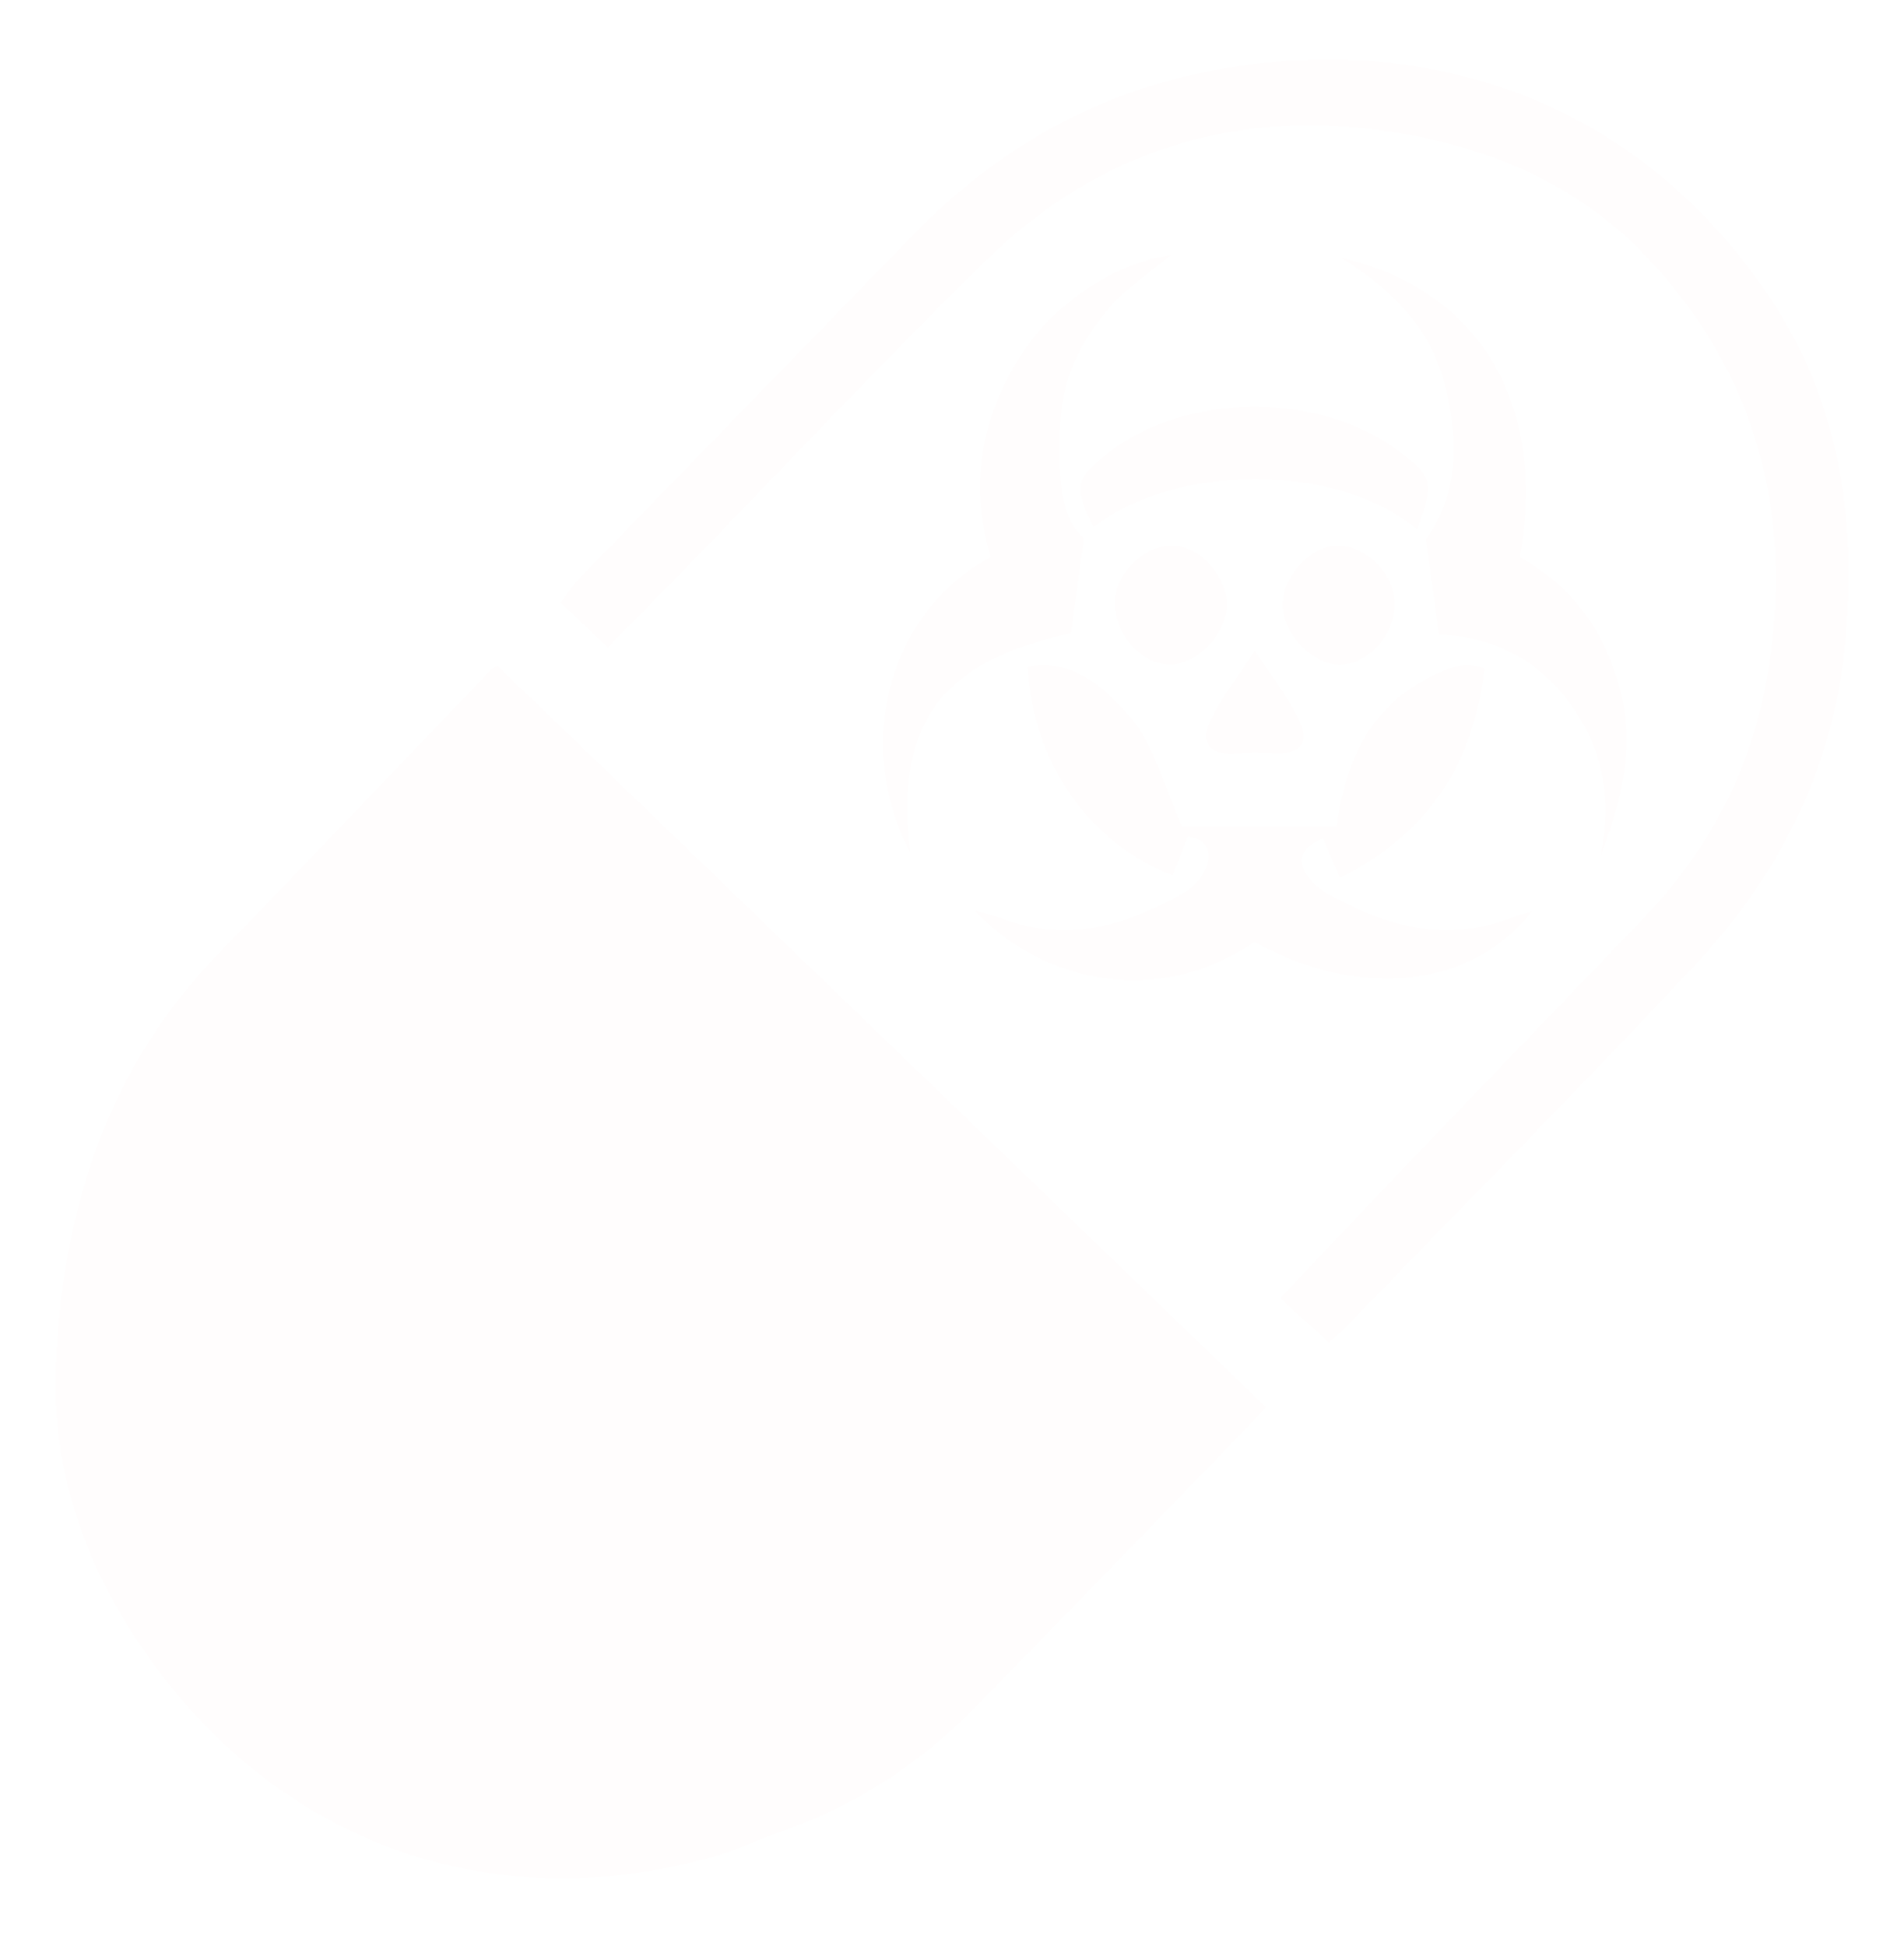 <svg width="137" height="140" viewBox="0 0 137 140" fill="none" xmlns="http://www.w3.org/2000/svg">
<g filter="url(#filter0_d_255652_4026)">
<path d="M35.806 43.909C54.283 61.742 72.624 79.427 91.1 97.259C90.06 98.345 89.02 99.441 87.968 100.527C81.987 106.69 76.027 112.875 70.012 118.992C66.031 123.041 61.339 126.026 55.945 127.88C54.497 128.378 53.107 129.068 51.648 129.497C36.111 134.032 21.298 129.045 11.732 116.64C6.734 110.15 3.726 102.755 4.02 94.534C4.416 83.226 7.661 72.868 15.825 64.501C22.384 57.773 28.84 50.943 35.353 44.158C35.467 44.034 35.659 43.988 35.806 43.909Z" fill="#FFFDFD"/>
<path d="M92.096 89.422C95.036 86.324 97.817 83.373 100.622 80.433C106.502 74.293 112.393 68.175 118.273 62.046C122.966 57.15 126.019 51.36 127.15 44.689C129.095 33.212 126.516 22.91 118.386 14.384C113.546 9.318 107.316 6.65 100.463 5.542C89.099 3.71 79.092 6.74 70.894 14.791C63.159 22.39 55.741 30.305 48.176 38.074C46.729 39.555 45.27 41.014 43.721 42.574C42.579 41.489 41.55 40.516 40.34 39.363C40.747 38.82 41.098 38.232 41.561 37.746C49.612 29.446 57.686 21.157 65.749 12.858C71.855 6.571 79.205 2.466 87.81 0.973C103.302 -1.729 118.352 3.517 127.692 17.946C132.543 25.454 133.606 33.947 132.713 42.71C131.808 51.598 127.862 59.151 121.846 65.563C113.626 74.326 105.167 82.875 96.811 91.514C96.438 91.899 96.019 92.238 95.624 92.6C94.448 91.537 93.351 90.53 92.118 89.411L92.096 89.422Z" fill="#FFFDFD"/>
<path d="M96.178 55.442C96.811 50.591 98.711 46.678 103.256 44.53C104.342 44.021 105.382 43.591 106.818 44.089C106.038 50.873 102.883 55.916 96.415 59.162C95.986 58.144 95.59 57.228 95.194 56.312C93.588 57.002 93.226 57.941 94.188 59.184C94.561 59.671 95.103 60.055 95.646 60.361C99.819 62.724 104.15 63.821 108.854 62C109.261 61.842 109.702 61.74 110.199 61.593C105.902 67.111 97.817 67.959 90.264 63.775C82.529 68.977 74.286 66.014 70.136 61.514C70.962 61.751 71.561 61.898 72.138 62.102C76.887 63.866 81.195 62.554 85.3 60.157C85.944 59.784 86.555 59.049 86.804 58.359C87.177 57.319 86.849 56.391 85.492 56.177C85.119 57.115 84.734 58.042 84.361 58.981C78.323 56.629 74.331 50.862 73.924 43.976C77.271 43.342 79.578 45.581 81.285 47.549C83.072 49.618 83.773 52.626 85.04 55.442H96.223H96.178Z" fill="#FFFDFD"/>
<path d="M78.006 34.716C77.644 37.317 77.35 39.398 77.056 41.557C67.682 43.593 64.38 48.037 65.511 57.366C61.124 49.054 64.448 39.635 71.278 36.107C69.684 30.634 70.656 25.478 73.981 20.796C76.073 17.845 80.256 14.883 84.225 14.362C82.574 15.753 80.867 16.85 79.646 18.343C78.413 19.835 77.316 21.633 76.774 23.476C76.208 25.41 76.208 27.57 76.265 29.616C76.321 31.595 76.66 33.597 77.995 34.727L78.006 34.716Z" fill="#FFFDFD"/>
<path d="M96.427 14.531C106.456 16.804 111.33 25.036 109.351 36.095C113.083 38.119 115.39 41.33 116.52 45.412C117.674 49.619 116.713 53.599 115.175 57.557C115.978 53.565 115.401 49.935 112.958 46.611C110.539 43.32 107.271 41.782 103.55 41.658C103.234 39.397 102.951 37.316 102.601 34.794C104.896 31.73 104.964 27.738 103.969 23.701C102.928 19.517 100 16.724 96.449 14.52L96.427 14.531Z" fill="#FFFDFD"/>
<path d="M101.956 34.105C96.404 29.31 84.576 29.287 78.685 33.935C77.249 30.972 77.35 30.43 79.804 28.541C85.401 24.221 94.911 24.176 100.622 28.439C103.109 30.305 103.222 30.724 101.945 34.105H101.956Z" fill="#FFFDFD"/>
<path d="M100.35 39.408C100.384 41.613 98.507 43.75 96.483 43.829C94.572 43.897 92.401 41.737 92.288 39.657C92.186 37.599 94.267 35.269 96.223 35.258C98.315 35.258 100.316 37.271 100.35 39.419V39.408Z" fill="#FFFDFD"/>
<path d="M88.296 39.578C88.228 41.636 86.069 43.853 84.158 43.819C82.032 43.773 80.109 41.512 80.234 39.194C80.347 37.068 82.507 35.112 84.565 35.259C86.442 35.395 88.353 37.611 88.296 39.578Z" fill="#FFFDFD"/>
<path d="M90.298 42.812C91.553 44.746 92.672 46.16 93.441 47.731C94.301 49.484 93.566 50.309 91.564 50.185C90.671 50.129 89.778 50.151 88.884 50.208C87.086 50.321 86.295 49.461 87.075 47.856C87.878 46.216 89.031 44.746 90.286 42.812H90.298Z" fill="#FFFDFD"/>
</g>
<defs>
<filter id="filter0_d_255652_4026" x="0" y="0.29" width="137" height="138.856" filterUnits="userSpaceOnUse" color-interpolation-filters="sRGB">
<feFlood flood-opacity="0" result="BackgroundImageFix"/>
<feColorMatrix in="SourceAlpha" type="matrix" values="0 0 0 0 0 0 0 0 0 0 0 0 0 0 0 0 0 0 127 0" result="hardAlpha"/>
<feOffset dy="4"/>
<feGaussianBlur stdDeviation="2"/>
<feComposite in2="hardAlpha" operator="out"/>
<feColorMatrix type="matrix" values="0 0 0 0 0 0 0 0 0 0 0 0 0 0 0 0 0 0 0.25 0"/>
<feBlend mode="normal" in2="BackgroundImageFix" result="effect1_dropShadow_255652_4026"/>
<feBlend mode="normal" in="SourceGraphic" in2="effect1_dropShadow_255652_4026" result="shape"/>
</filter>
</defs>
</svg>
